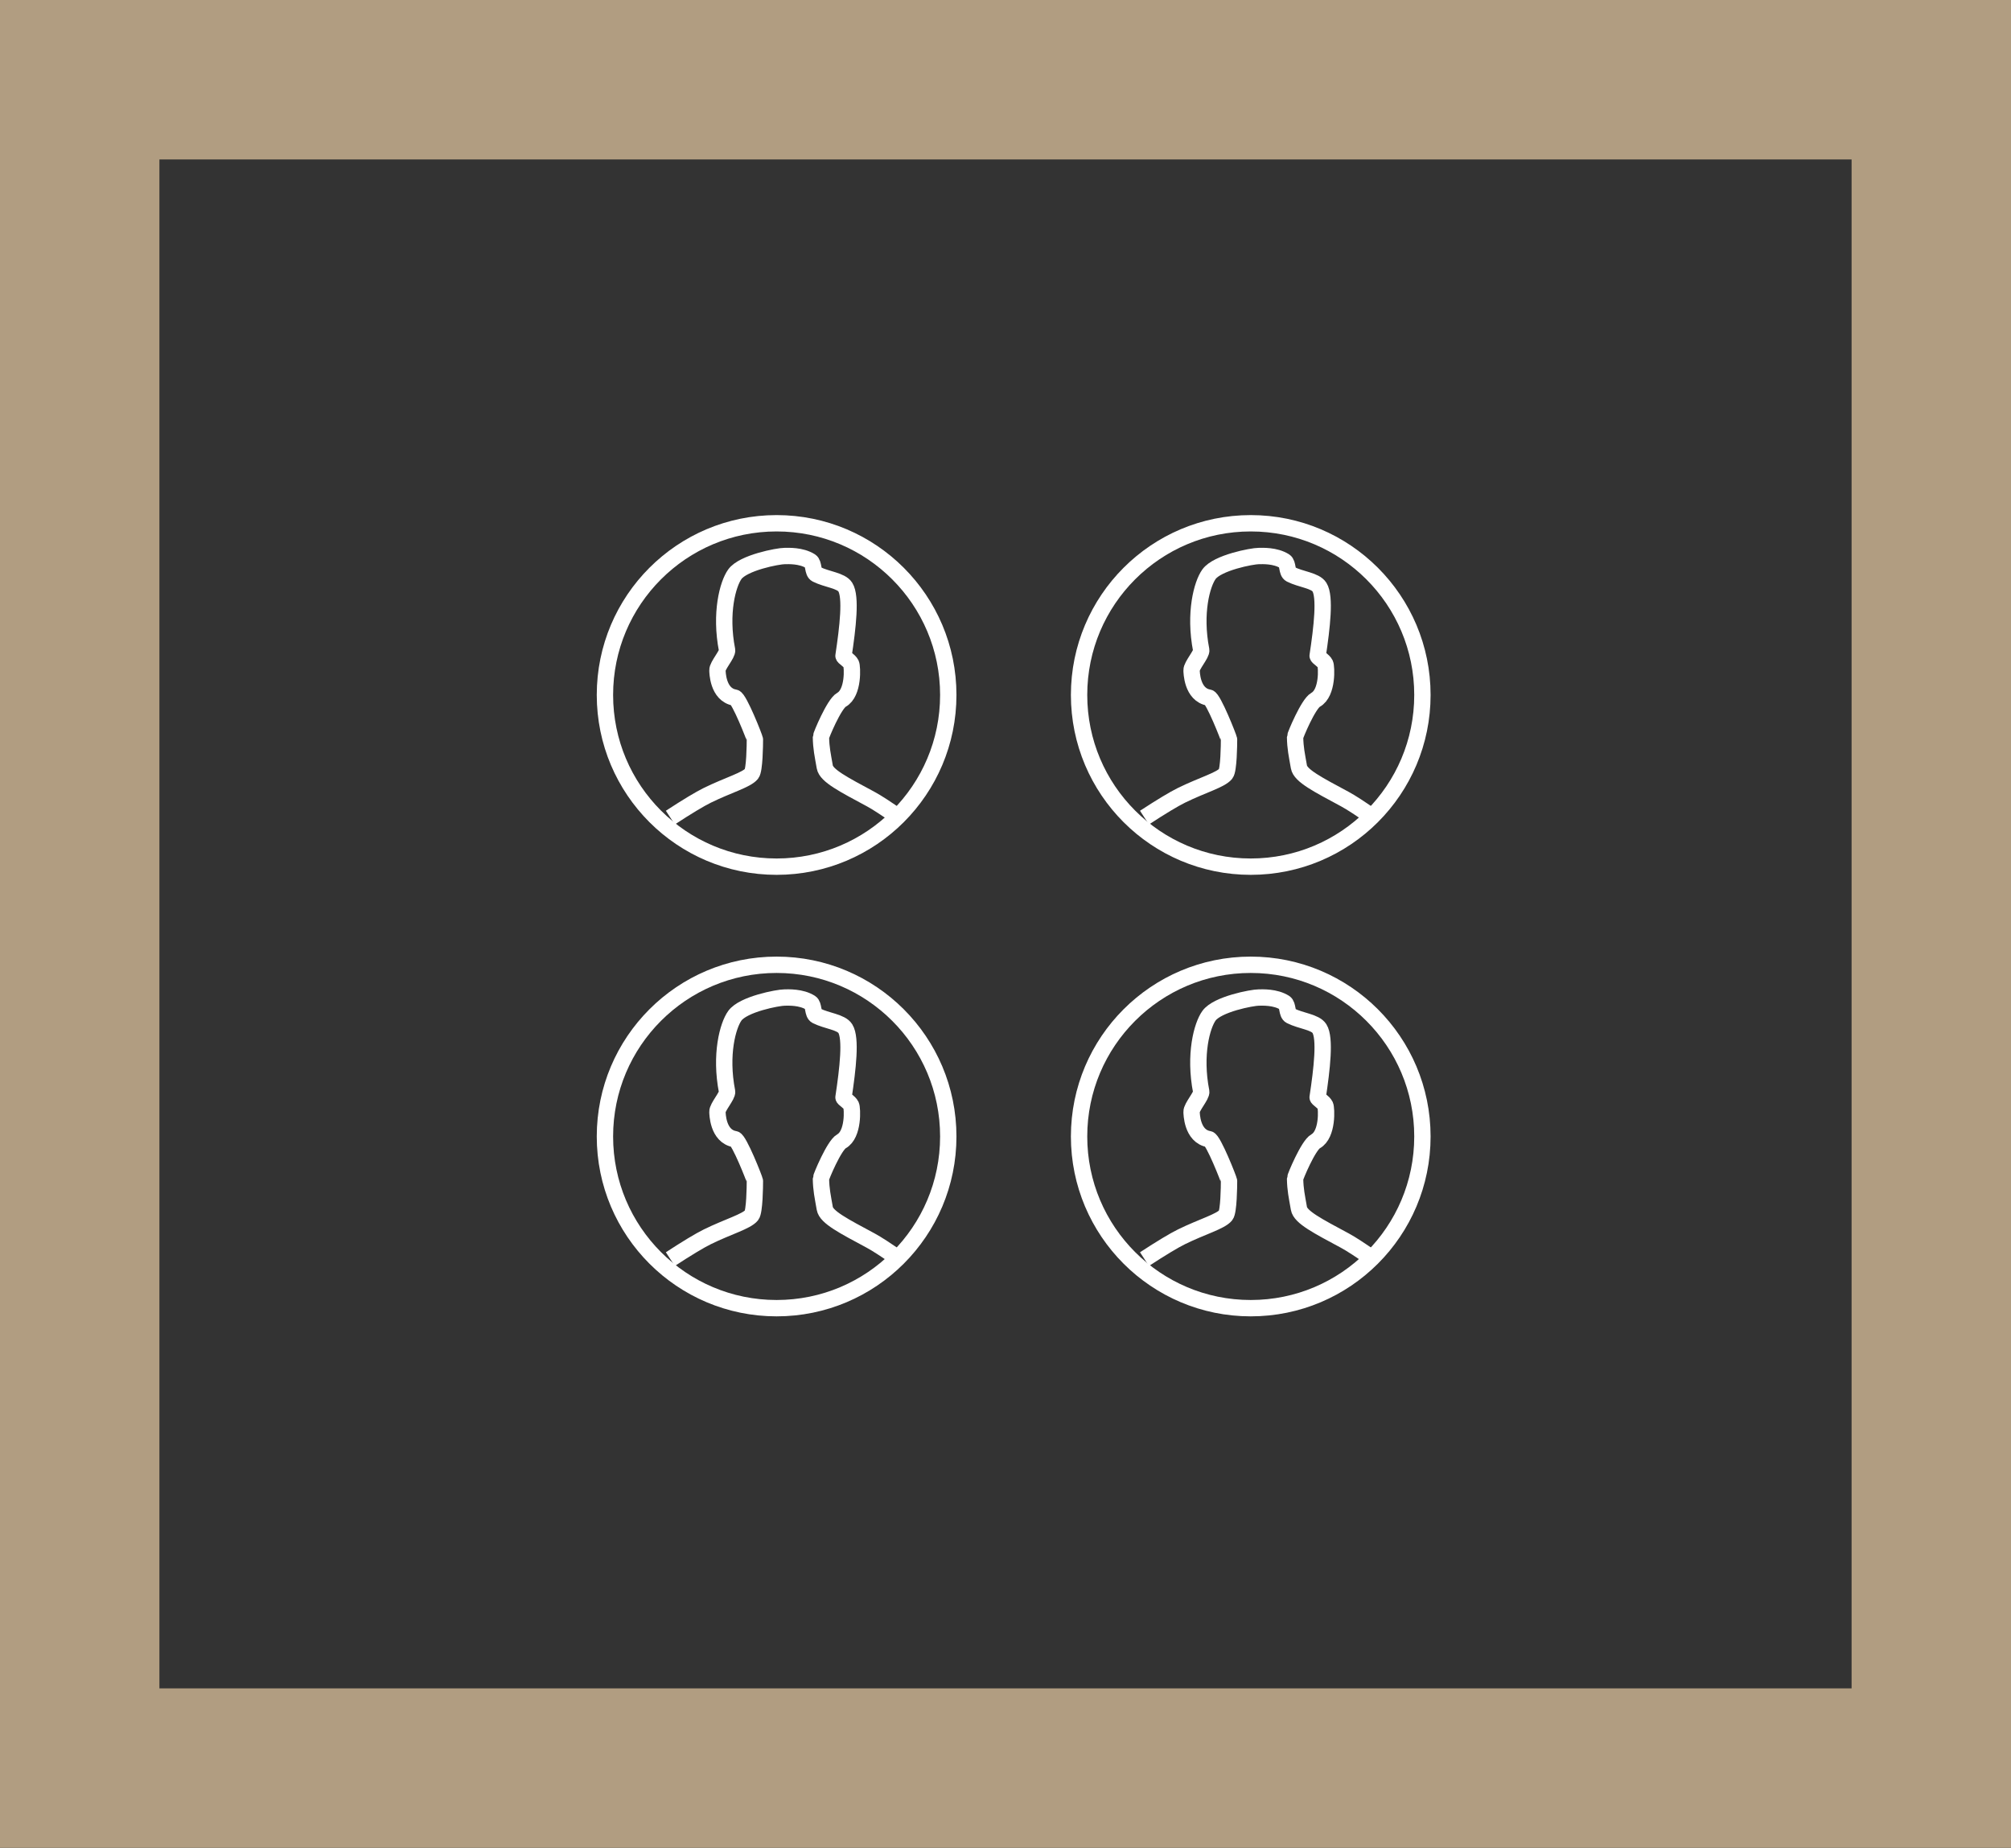 <?xml version="1.0" encoding="UTF-8"?>
<svg width="123px" height="113px" viewBox="0 0 123 113" version="1.1" xmlns="http://www.w3.org/2000/svg" xmlns:xlink="http://www.w3.org/1999/xlink">
    <rect x="0" y="0" width="123" height="113" fill="#333333" stroke="none"/>
    <!-- Generator: Sketch 53.2 (72643) - https://sketchapp.com -->
    <title>multi-profile-icon</title>
    <desc>Created with Sketch.</desc>
    <g id="Page-1" stroke="none" stroke-width="1" fill="none" fill-rule="evenodd">
        <g id="manor-landing-v2" transform="translate(-790, -6297)">
            <g id="multi-profile-icon" transform="translate(790, 6297)">
                <rect id="Rectangle-Copy-19" stroke="#B19D81" stroke-width="9.75" x="4.875" y="4.875" width="113.25" height="103.25"></rect>
                <g id="profile-icon" transform="translate(37, 32)" stroke="#FFFFFF">
                    <circle id="Oval" cx="10.5" cy="10.5" r="10.5"></circle>
                    <path d="M4,18 C5.036,17.324 5.792,16.869 6.267,16.634 C7.539,16.009 8.659,15.701 8.969,15.319 C9.156,15.089 9.172,13.548 9.172,13.226 C9.172,13.146 8.212,10.706 7.944,10.663 C6.886,10.49 6.886,9.07 6.881,8.994 C6.864,8.712 7.515,7.992 7.47,7.756 C7.027,5.484 7.521,3.709 7.944,3.119 C8.455,2.407 10.587,2.002 11,2.002 C11.206,2.002 11.997,1.956 12.575,2.321 C12.794,2.459 12.687,2.994 12.936,3.119 C13.582,3.444 14.444,3.494 14.702,3.903 C15.072,4.489 14.856,6.358 14.592,8.106 C14.579,8.192 14.953,8.38 15.059,8.601 C15.137,8.764 15.223,10.378 14.469,10.794 C14.017,11.042 13.211,12.985 13.212,13.072 C13.224,13.763 13.315,14.143 13.447,14.902 C13.54,15.437 14.595,15.974 16.262,16.871 C16.629,17.069 17.209,17.445 18,18" id="Path-15"></path>
                </g>
                <g id="profile-icon" transform="translate(37, 59)" stroke="#FFFFFF">
                    <circle id="Oval" cx="10.5" cy="10.5" r="10.5"></circle>
                    <path d="M4,18 C5.036,17.324 5.792,16.869 6.267,16.634 C7.539,16.009 8.659,15.701 8.969,15.319 C9.156,15.089 9.172,13.548 9.172,13.226 C9.172,13.146 8.212,10.706 7.944,10.663 C6.886,10.49 6.886,9.07 6.881,8.994 C6.864,8.712 7.515,7.992 7.47,7.756 C7.027,5.484 7.521,3.709 7.944,3.119 C8.455,2.407 10.587,2.002 11,2.002 C11.206,2.002 11.997,1.956 12.575,2.321 C12.794,2.459 12.687,2.994 12.936,3.119 C13.582,3.444 14.444,3.494 14.702,3.903 C15.072,4.489 14.856,6.358 14.592,8.106 C14.579,8.192 14.953,8.38 15.059,8.601 C15.137,8.764 15.223,10.378 14.469,10.794 C14.017,11.042 13.211,12.985 13.212,13.072 C13.224,13.763 13.315,14.143 13.447,14.902 C13.54,15.437 14.595,15.974 16.262,16.871 C16.629,17.069 17.209,17.445 18,18" id="Path-15"></path>
                </g>
                <g id="profile-icon" transform="translate(66, 32)" stroke="#FFFFFF">
                    <circle id="Oval" cx="10.5" cy="10.5" r="10.5"></circle>
                    <path d="M4,18 C5.036,17.324 5.792,16.869 6.267,16.634 C7.539,16.009 8.659,15.701 8.969,15.319 C9.156,15.089 9.172,13.548 9.172,13.226 C9.172,13.146 8.212,10.706 7.944,10.663 C6.886,10.49 6.886,9.07 6.881,8.994 C6.864,8.712 7.515,7.992 7.47,7.756 C7.027,5.484 7.521,3.709 7.944,3.119 C8.455,2.407 10.587,2.002 11,2.002 C11.206,2.002 11.997,1.956 12.575,2.321 C12.794,2.459 12.687,2.994 12.936,3.119 C13.582,3.444 14.444,3.494 14.702,3.903 C15.072,4.489 14.856,6.358 14.592,8.106 C14.579,8.192 14.953,8.38 15.059,8.601 C15.137,8.764 15.223,10.378 14.469,10.794 C14.017,11.042 13.211,12.985 13.212,13.072 C13.224,13.763 13.315,14.143 13.447,14.902 C13.54,15.437 14.595,15.974 16.262,16.871 C16.629,17.069 17.209,17.445 18,18" id="Path-15"></path>
                </g>
                <g id="profile-icon" transform="translate(66, 59)" stroke="#FFFFFF">
                    <circle id="Oval" cx="10.5" cy="10.5" r="10.5"></circle>
                    <path d="M4,18 C5.036,17.324 5.792,16.869 6.267,16.634 C7.539,16.009 8.659,15.701 8.969,15.319 C9.156,15.089 9.172,13.548 9.172,13.226 C9.172,13.146 8.212,10.706 7.944,10.663 C6.886,10.49 6.886,9.07 6.881,8.994 C6.864,8.712 7.515,7.992 7.47,7.756 C7.027,5.484 7.521,3.709 7.944,3.119 C8.455,2.407 10.587,2.002 11,2.002 C11.206,2.002 11.997,1.956 12.575,2.321 C12.794,2.459 12.687,2.994 12.936,3.119 C13.582,3.444 14.444,3.494 14.702,3.903 C15.072,4.489 14.856,6.358 14.592,8.106 C14.579,8.192 14.953,8.38 15.059,8.601 C15.137,8.764 15.223,10.378 14.469,10.794 C14.017,11.042 13.211,12.985 13.212,13.072 C13.224,13.763 13.315,14.143 13.447,14.902 C13.54,15.437 14.595,15.974 16.262,16.871 C16.629,17.069 17.209,17.445 18,18" id="Path-15"></path>
                </g>
            </g>
        </g>
    </g>
</svg>